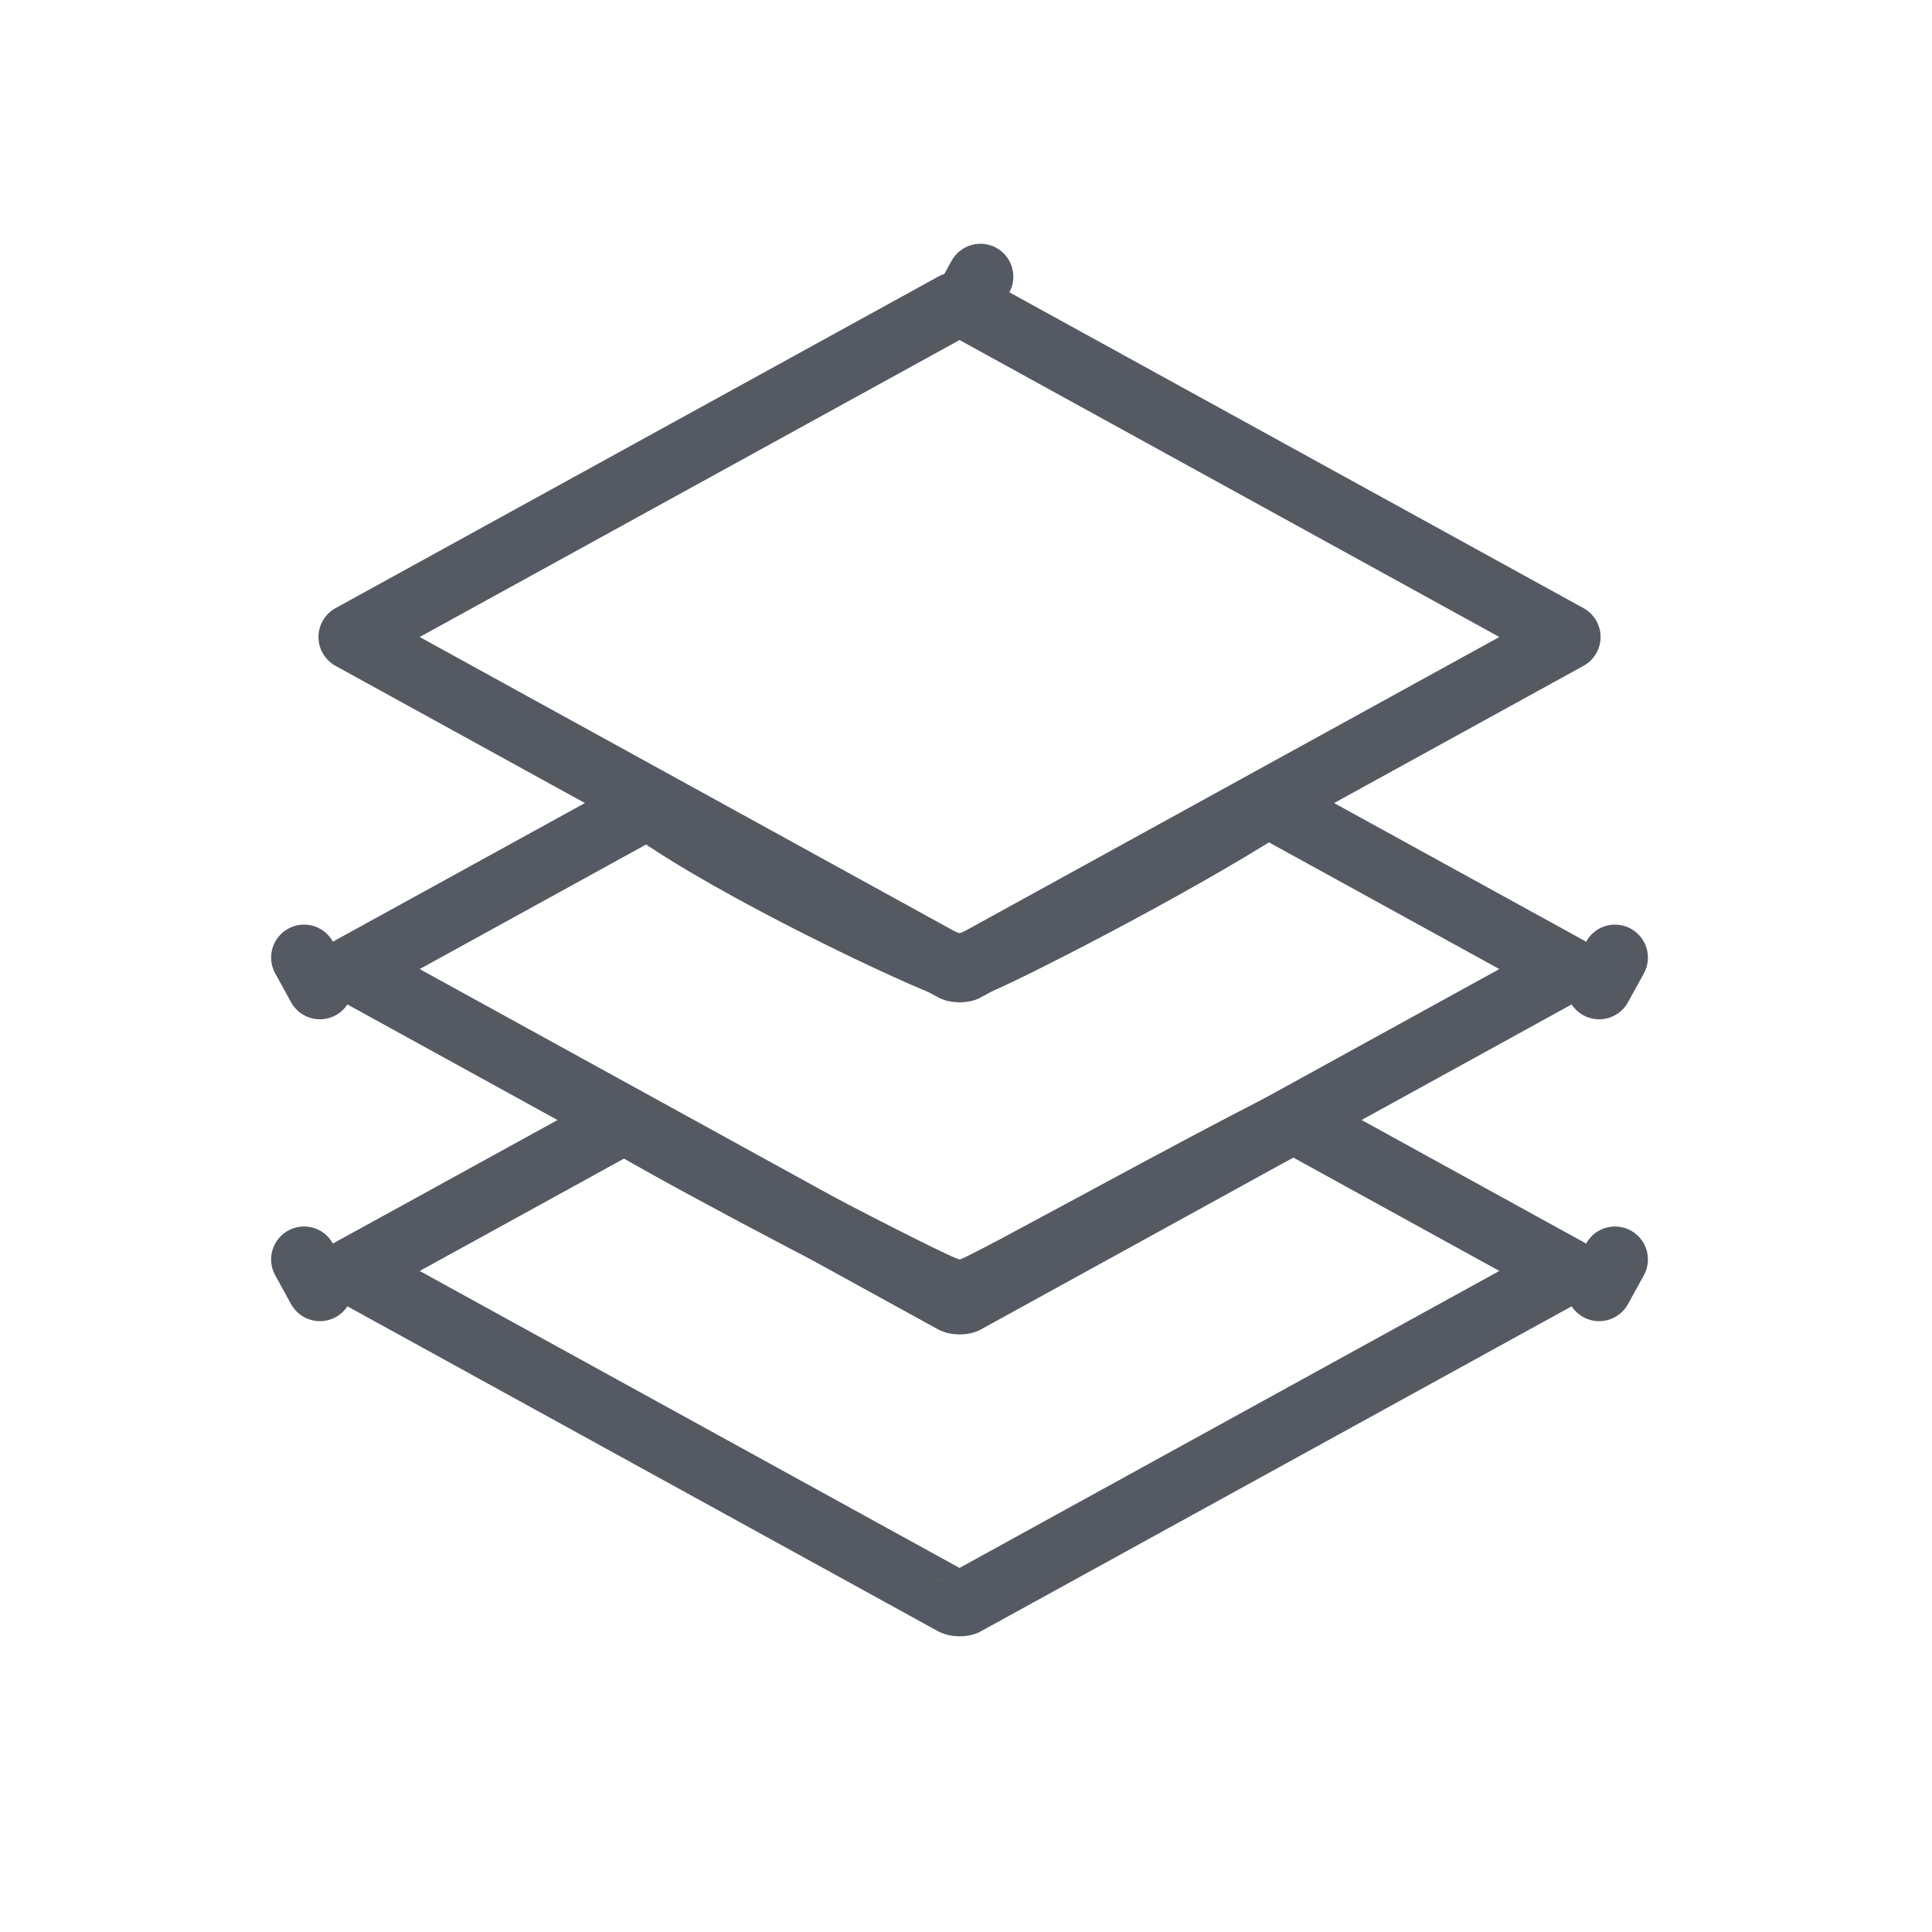 <svg width="24" height="24" viewBox="0 0 24 24" fill="none" xmlns="http://www.w3.org/2000/svg">
    <path d="M3.974 16.003L3.856 15.788L3.777 15.645L3.856 15.788L3.974 16.003C3.974 16.003 3.974 16.003 3.974 16.003ZM11.854 19.908L4.365 15.788L4.41 15.763L5.47 15.181L7.757 13.923C8.297 14.24 9.184 14.718 9.976 15.133C10.431 15.37 10.859 15.59 11.181 15.751C11.342 15.831 11.478 15.898 11.578 15.945C11.628 15.968 11.672 15.988 11.708 16.003C11.726 16.011 11.746 16.019 11.765 16.026C11.775 16.029 11.79 16.034 11.807 16.039L11.807 16.039C11.818 16.042 11.858 16.053 11.91 16.054C11.972 16.055 12.021 16.042 12.032 16.039L12.033 16.039C12.052 16.034 12.068 16.028 12.078 16.024C12.099 16.016 12.119 16.008 12.136 16C12.17 15.985 12.212 15.964 12.258 15.941C12.351 15.894 12.478 15.828 12.629 15.748C12.876 15.616 13.195 15.444 13.544 15.256C13.619 15.215 13.695 15.174 13.772 15.133C14.567 14.704 15.466 14.221 16.075 13.918L18.374 15.183L19.43 15.764L19.474 15.788L11.985 19.908C11.984 19.909 11.979 19.911 11.97 19.913C11.957 19.916 11.939 19.918 11.919 19.918C11.9 19.918 11.882 19.915 11.869 19.912C11.86 19.91 11.856 19.909 11.854 19.908ZM19.865 16.003C19.865 16.003 19.865 16.003 19.865 16.003L19.984 15.788L20.062 15.645L19.984 15.788L19.865 16.003Z" stroke="#555A62" stroke-width="0.818" stroke-linejoin="round"/>
    <path d="M3.974 12.253L3.856 12.038L3.777 11.895L3.856 12.038L3.974 12.253C3.974 12.253 3.974 12.253 3.974 12.253ZM5.589 11.365L8.05 10.011C8.624 10.421 9.461 10.876 10.176 11.237C10.589 11.446 10.972 11.628 11.259 11.758C11.402 11.823 11.523 11.877 11.613 11.914C11.658 11.933 11.698 11.949 11.732 11.961C11.748 11.967 11.767 11.974 11.786 11.979L11.787 11.979C11.791 11.981 11.849 11.999 11.917 12C11.991 12.001 12.053 11.979 12.058 11.978L12.058 11.978C12.078 11.971 12.098 11.964 12.114 11.958C12.146 11.945 12.184 11.928 12.226 11.91C12.31 11.872 12.422 11.819 12.555 11.754C12.821 11.623 13.179 11.441 13.573 11.233C14.278 10.86 15.112 10.397 15.75 9.99L18.241 11.36L19.392 11.993L19.474 12.038L11.985 16.158C11.984 16.159 11.979 16.161 11.97 16.163C11.957 16.166 11.939 16.168 11.919 16.168C11.9 16.168 11.882 16.165 11.869 16.162C11.86 16.16 11.856 16.159 11.854 16.158L4.365 12.038L4.445 11.994L5.589 11.365ZM19.865 12.253C19.865 12.253 19.865 12.253 19.865 12.253L19.984 12.038L20.062 11.895L19.984 12.038L19.865 12.253Z" stroke="#555A62" stroke-width="0.818" stroke-linejoin="round"/>
    <path d="M11.854 12.033L4.365 7.913L11.855 3.793C11.856 3.793 11.86 3.791 11.869 3.789C11.883 3.786 11.9 3.784 11.92 3.784C11.94 3.784 11.957 3.786 11.97 3.789C11.979 3.791 11.984 3.793 11.985 3.793L19.474 7.913L11.985 12.033C11.985 12.033 11.985 12.033 11.985 12.033C11.984 12.034 11.979 12.036 11.97 12.037C11.957 12.04 11.939 12.043 11.919 12.043C11.9 12.043 11.882 12.04 11.869 12.037C11.86 12.035 11.856 12.034 11.854 12.033ZM11.983 3.792L11.983 3.792C11.983 3.792 11.983 3.792 11.983 3.792L12.179 3.437L11.983 3.792Z" stroke="#555A62" stroke-width="0.818" stroke-linejoin="round"/>
</svg>
